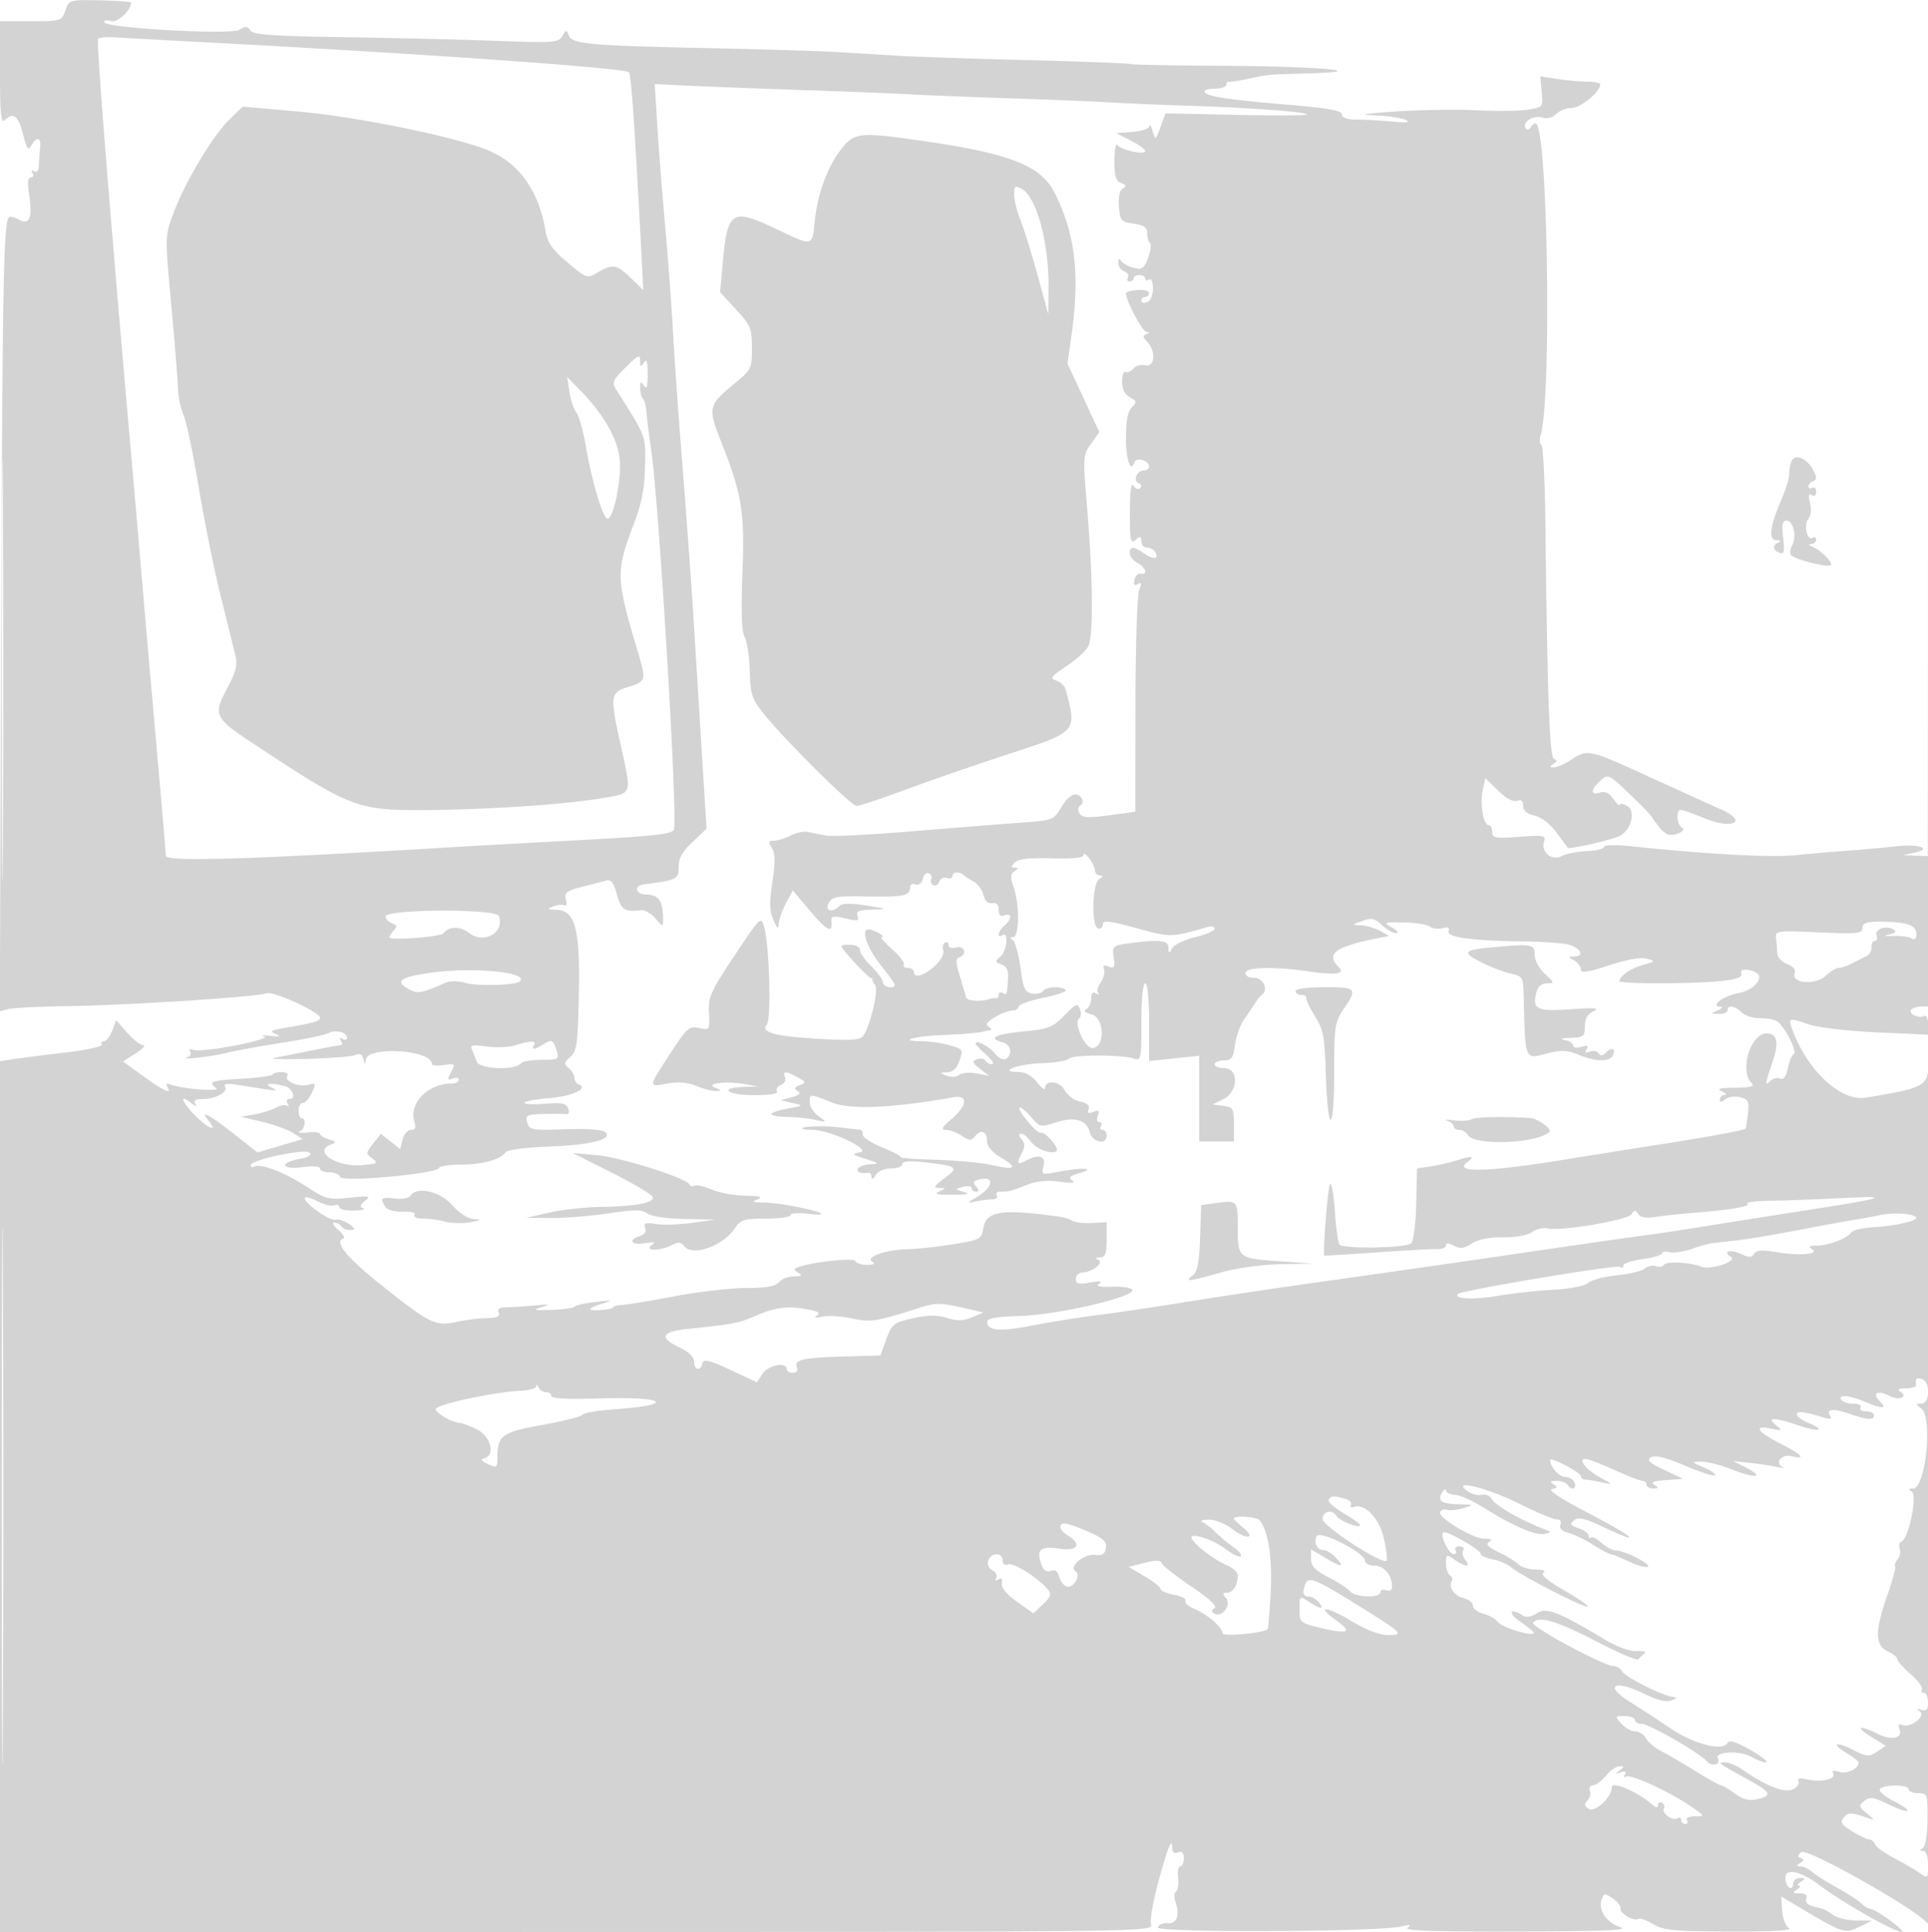 <svg xmlns="http://www.w3.org/2000/svg" width="500" height="501"><path d="M16.95 2.71c-.956 2.739-1.119 2.79-8.962 2.789L0 5.498v13.451C0 29.411.267 32.133 1.2 31.2c2.221-2.221 3.556-1.227 4.756 3.541.978 3.884 1.371 4.427 2.169 3 1.365-2.44 2.588-2.168 2.291.509a74.838 74.838 0 00-.333 4.559c-.053 1.478-.498 2.052-1.238 1.596-.715-.443-.883-.275-.44.44.392.635.209 1.155-.407 1.155-.761 0-.904 1.441-.448 4.488.909 6.055.141 7.952-2.621 6.474-1.155-.618-2.321-.903-2.59-.634C.921 57.745.639 72.647.311 163.364l-.358 98.865 2.274-.569c1.25-.313 8.123-.652 15.273-.754 15.573-.22 49.363-2.398 51.571-3.324 1.701-.713 13.929 4.875 13.929 6.366 0 .875-1.444 1.282-9.483 2.673-3.302.571-3.644.83-2 1.51 1.445.599 1.034.73-1.517.485-1.925-.185-2.6-.113-1.5.16 1.112.277-2.132 1.301-7.307 2.307-5.119.996-10.03 1.533-10.914 1.194-1.021-.392-1.36-.216-.928.482.374.605-.113 1.295-1.086 1.537-.971.241.26.243 2.735.004 2.475-.24 6.075-.838 8-1.33 1.925-.492 8.225-1.632 14-2.534 5.775-.901 11.255-2.041 12.178-2.534 1.861-.993 4.822-.217 4.822 1.264 0 .524-.52.631-1.155.239-.715-.443-.883-.275-.44.44.392.635.443 1.155.112 1.155s-3.845.649-7.809 1.443A1976.9 1976.9 0 0171 274.366c-1.375.265 2.45.363 8.5.217 6.05-.145 11.748-.594 12.663-.997 1.158-.511 1.805-.18 2.134 1.091.394 1.526.49 1.551.587.155.254-3.653 17.116-2.602 17.116 1.066 0 .416 1.397.551 3.104.3 2.962-.435 3.048-.351 1.884 1.825-1.056 1.973-1.003 2.197.396 1.66.889-.341 1.616-.184 1.616.348 0 .533-.885.969-1.966.969-6.134 0-11.078 5.136-9.557 9.928.472 1.487.221 2.072-.891 2.072-.851 0-1.829 1.12-2.173 2.489l-.624 2.49-2.512-1.976-2.511-1.975-1.999 2.541c-1.922 2.444-1.929 2.592-.182 3.869 1.622 1.187 1.326 1.368-2.762 1.695-6.551.525-12.697-3.463-8.147-5.286 1.657-.664 1.618-.792-.426-1.405-1.238-.372-2.25-.995-2.25-1.385 0-.391-1.463-.564-3.25-.385-1.787.178-2.688.063-2-.257 1.361-.633 1.739-3.415.464-3.415-.432 0-.785-.9-.785-2s.506-2 1.125-2 1.663-1.182 2.321-2.626c1.117-2.45 1.05-2.588-1.001-2.051-2.536.663-6.211-.969-5.343-2.373.661-1.069-2.827-1.321-3.868-.28-.369.369-3.917.843-7.886 1.053-7.816.413-9.012.839-6.748 2.4 1.532 1.057-8.801.285-11.85-.884-.982-.377-1.255-.171-.784.591 1.297 2.099-.796 1.177-6.198-2.731l-5.303-3.836 3.303-2.115c1.817-1.163 2.687-2.122 1.935-2.131-.753-.009-2.637-1.47-4.188-3.246l-2.819-3.229-1.038 2.729c-.571 1.501-1.525 2.729-2.121 2.729-.596 0-.84.395-.541.879.299.483-3.837 1.396-9.191 2.029-5.354.633-11.421 1.402-13.484 1.709l-3.75.559v225.837l149.563-.02c147.413-.018 149.555-.046 148.95-1.953-.338-1.064.518-6.068 1.903-11.12 2.505-9.141 3.584-11.736 3.584-8.618 0 1.043.544 1.427 1.5 1.06 1.041-.4 1.5.069 1.5 1.531 0 1.159-.417 2.107-.927 2.107s-.758 1.338-.551 2.972c.207 1.635-.034 3.226-.535 3.536-.501.309-.559 1.559-.13 2.777 1.189 3.372.306 5.7-2.065 5.441-1.14-.124-2.28.364-2.536 1.086-.506 1.432 57.134 1.2 63.244-.254 2.254-.537 2.627-.45 1.5.348-1.072.76 7.062 1.039 28.5.977 22.852-.066 29.202-.342 26.65-1.159-3.592-1.148-5.817-4.543-4.769-7.274.584-1.523.85-1.536 2.881-.144 1.231.843 2.13 2.006 1.998 2.584-.283 1.237 3.42 3.426 4.581 2.708.44-.272 2.178.343 3.861 1.367 2.653 1.614 5.31 1.87 19.93 1.921 10.515.038 16.288-.281 15.327-.846-.851-.5-1.652-2.549-1.788-4.577l-.248-3.672 5.289 3.15c10.756 6.408 11.26 6.568 14.975 4.737l3.313-1.632-4.027-.023c-2.216-.013-4.916-.645-6-1.405-1.085-.759-2.3-1.474-2.7-1.587-.4-.114-1.663-.451-2.807-.75-1.238-.324-1.867-1.098-1.554-1.912.346-.903-.23-1.374-1.693-1.384-1.8-.013-1.935-.199-.719-.985.825-.533 1.05-.983.5-1-.55-.017-.325-.467.5-1 1.282-.828 1.246-.972-.25-.985-.962-.008-1.75.687-1.75 1.544s-.45 1.281-1 .941c-.55-.34-1-1.5-1-2.578 0-2.608 4.123-1.674 9 2.04 5.625 4.283 19.284 12.038 21.203 12.038.603 0-.767-1.35-3.044-3-2.278-1.65-4.563-3-5.079-3-.515 0-1.539-.602-2.274-1.337-.735-.735-3.58-2.58-6.322-4.099-2.741-1.52-5.694-3.393-6.563-4.163-.868-.771-2.218-1.408-3-1.416-1.184-.013-1.193-.16-.058-.879 1.022-.648 1.057-.966.14-1.272-.925-.308-.891-.681.137-1.533 1.456-1.205 30.039 14.915 32.61 18.391 1.002 1.355 1.222-20.79 1.108-111.751-.078-62.392-.415-111.657-.75-109.478-.651 4.243-2.029 4.851-16.291 7.181-6.314 1.031-14.877-6.781-18.831-17.181-1.357-3.568-1.194-3.645 3.967-1.867 2.522.869 10.02 1.762 17.71 2.11l13.337.602v-2.713c0-1.492-.409-2.46-.91-2.151-1.292.799-4.189-.474-3.525-1.549.304-.492 1.651-.895 2.994-.895H501v-88.167c0-48.491-.219-87.947-.487-87.679-.268.268-.505 31.168-.527 68.667L499.947 222l-3.223-.118-3.224-.119 3-.653c4.855-1.056 1.168-2.33-4.767-1.647-2.878.331-8.383.828-12.233 1.105-3.85.276-10.15.824-14 1.217-6.231.636-23.168-.3-42.75-2.363-3.832-.404-6.753-.325-6.757.183-.004.492-2.018.986-4.476 1.097-2.457.111-5.39.695-6.516 1.298-2.532 1.354-5.442-1.034-4.578-3.756.508-1.601-.084-1.715-6.432-1.243-6.203.461-6.991.321-6.991-1.241 0-.968-.414-1.76-.921-1.76-1.378 0-2.332-5.571-1.557-9.098l.68-3.098 3.333 3.23c2.075 2.011 3.924 3.004 4.899 2.63 1.081-.415 1.566-.016 1.566 1.288 0 1.276.951 2.098 2.93 2.533 1.745.383 4.039 2.134 5.672 4.329 1.508 2.027 2.863 3.847 3.011 4.044.315.419 9.923-1.716 13.012-2.892 3.254-1.239 4.826-6.654 2.321-7.995-1.07-.573-1.946-.7-1.946-.284 0 .417-.713-.26-1.585-1.505-1.085-1.549-2.189-2.071-3.5-1.655-2.503.794-2.445-.738.115-3.054 1.993-1.804 2.126-1.747 7.228 3.095 2.859 2.712 5.527 5.423 5.93 6.022 3.13 4.657 4.369 5.509 6.739 4.633 1.571-.582 2.006-1.146 1.244-1.617-1.35-.835-1.599-4.606-.304-4.606.476 0 3.161.954 5.967 2.12 7.508 3.12 11.721.954 4.406-2.266-2.057-.905-10.24-4.618-18.184-8.25-16.061-7.343-16.329-7.403-20.556-4.604-1.65 1.093-3.675 1.983-4.5 1.978-1.228-.007-1.253-.165-.137-.872.977-.619 1.028-.976.183-1.257-1.196-.399-1.744-15.198-2.267-61.178-.123-10.906-.593-20.056-1.043-20.334-.449-.278-.547-1.358-.216-2.401 2.873-9.052 1.946-77.803-1.09-80.839-.296-.296-.908.058-1.359.789-.501.81-1.06.94-1.435.334-.961-1.555 2.043-3.457 4.319-2.734 1.271.403 2.648.054 3.619-.918.863-.862 2.683-1.568 4.045-1.568 2.275 0 7.381-4.203 7.381-6.075 0-.431-1.462-.769-3.25-.752-1.788.017-5.291-.287-7.787-.677l-4.536-.708.382 4.002c.377 3.952.334 4.01-3.464 4.644-2.115.353-8.12.429-13.345.168-5.225-.261-14.675-.122-21 .308-8.473.577-9.921.842-5.5 1.007 3.3.123 6.9.65 8 1.171 1.414.67.39.799-3.5.439-3.025-.28-7.187-.514-9.25-.518-2.446-.006-3.75-.471-3.75-1.337 0-.98-3.464-1.62-13.25-2.446-16.257-1.373-21.597-2.17-22.315-3.332-.304-.492.824-.894 2.506-.894S318 22.55 318 22s.337-.924.75-.832c.412.093 2.55-.22 4.75-.695 5.531-1.194 4.933-1.138 15.5-1.436 17.888-.503 2.98-1.849-21.893-1.976-12.866-.066-23.666-.275-24-.464-.334-.19-12.307-.643-26.607-1.007-14.3-.364-29.375-.871-33.5-1.127-4.125-.257-11.1-.683-15.5-.949-4.4-.265-19.475-.727-33.5-1.026-31.271-.667-35.621-1.06-36.484-3.3-.597-1.548-.736-1.535-1.685.155-.961 1.712-2.184 1.8-17.183 1.248-8.881-.327-26.656-.754-39.5-.949-18.599-.282-23.528-.638-24.219-1.748-.699-1.122-1.251-1.156-2.833-.176C59.824 9.126 27 7.268 27 5.732c0-.477.841-.6 1.868-.274C30.454 5.961 34 2.65 34 .667c0-.222-3.617-.481-8.038-.575-7.959-.17-8.048-.144-9.012 2.618m8.479 7.405c-.458.741 3.097 45.583 8.117 102.385.875 9.9 1.989 22.725 2.475 28.5 1.128 13.379 3.506 40.68 5.444 62.5.831 9.35 1.516 17.633 1.523 18.407.014 1.638 21.217.989 76.512-2.342 4.4-.266 18.513-1.045 31.362-1.733 18.495-.99 23.475-1.548 23.91-2.68 1.052-2.741-3.905-85.444-5.913-98.652-.586-3.85-1.131-8.2-1.212-9.667-.081-1.466-.485-3.004-.897-3.416-.412-.413-.743-1.688-.735-2.834.013-1.711.189-1.815.985-.583.704 1.09.969.27.969-3s-.265-4.09-.969-3c-.805 1.245-.972 1.163-.985-.483-.013-1.67-.606-1.393-3.753 1.754-3.473 3.473-3.637 3.897-2.319 5.983 7.771 12.302 7.469 11.498 7.34 19.582-.09 5.636-.823 9.516-2.771 14.664-4.908 12.974-4.875 14.067.994 33.832 2.093 7.049 1.982 7.442-2.506 8.786-4.788 1.435-4.885 2.185-1.978 15.331 2.822 12.77 3.023 12.164-4.457 13.466-9.511 1.657-29.813 3.041-46.096 3.145-17.796.112-19.442-.516-44.265-16.891-10.693-7.054-11.013-7.691-7.323-14.606 2.384-4.467 2.778-6.093 2.127-8.773-.44-1.81-2.156-8.739-3.815-15.4-1.658-6.66-4.2-19.26-5.649-28-1.449-8.739-3.238-17.24-3.975-18.89-.737-1.65-1.386-4.8-1.443-7-.056-2.2-.834-11.938-1.727-21.641-1.623-17.623-1.622-17.647.555-23.5 2.986-8.029 10.219-20.165 14.477-24.292l3.523-3.415 14.273 1.26c16.196 1.43 42.513 6.907 50.284 10.464 7.419 3.397 12.278 10.496 13.948 20.38.547 3.238 1.695 4.904 5.722 8.299 4.981 4.201 5.067 4.229 7.832 2.596 3.868-2.284 4.923-2.105 8.603 1.461l3.21 3.112-.405-7.862c-1.724-33.499-2.71-47.968-3.311-48.607-1.059-1.127-51.352-4.699-109.11-7.75-11.275-.596-22.221-1.193-24.325-1.328-2.103-.134-4.014.063-4.246.438m145.04 22.532c.372 5.969 1.301 17.828 2.065 26.353.763 8.525 1.662 20.675 1.998 27 .335 6.325 1.45 22.075 2.477 35 1.026 12.925 2.341 31.15 2.92 40.5l2.182 35.204 1.129 18.204-3.62 3.414c-2.641 2.491-3.62 4.249-3.62 6.501 0 3.184-.415 3.393-8.917 4.494-2.904.375-2.287 2.683.717 2.683 3.045 0 4.199 1.807 4.153 6.5-.018 1.892-.123 1.875-1.952-.319-1.063-1.275-2.736-2.236-3.717-2.134-4.368.449-5.223-.107-6.298-4.098-.822-3.055-1.508-3.941-2.788-3.607-.934.244-3.782.986-6.329 1.648-3.946 1.025-4.551 1.508-4.093 3.263.297 1.133.131 1.821-.368 1.529-.5-.293-1.808-.17-2.908.273-1.733.697-1.627.814.801.875 4.893.122 6.165 4.941 5.816 22.03-.262 12.788-.518 14.653-2.213 16.123-1.688 1.465-1.737 1.811-.41 2.912.828.687 1.506 1.832 1.506 2.544s.436 1.444.968 1.628c2.895.997-1.424 3.1-7.342 3.575-3.644.292-6.626.845-6.626 1.227 0 .383 2.408.496 5.35.252 4.32-.358 5.473-.126 5.984 1.208.389 1.012.157 1.59-.6 1.493-.679-.088-3.329-.106-5.89-.04-4.196.106-4.603.323-4.114 2.193.508 1.943 1.138 2.055 9.867 1.761 5.834-.196 9.735.096 10.42.781 1.883 1.883-3.77 3.296-14.873 3.716-5.877.223-10.643.857-11.02 1.467-1.144 1.85-6.041 3.2-11.606 3.2-2.943 0-5.501.396-5.685.881-.572 1.513-25.125 3.743-25.598 2.325-.221-.663-1.489-1.206-2.818-1.206-1.33 0-2.417-.441-2.417-.981 0-.587-1.806-.733-4.5-.364-5.46.748-6.225-1.109-.87-2.113 2.278-.428 3.279-1.033 2.686-1.626C79.162 297.762 65 300.769 65 302.168c0 .522.453.67 1.006.328 1.505-.93 7.832 1.537 13.683 5.337 4.829 3.135 5.591 3.326 11 2.753 5.128-.543 5.599-.449 4.008.798-1.352 1.06-1.477 1.545-.5 1.936.717.287-.384.558-2.447.601-2.062.043-3.75-.357-3.75-.89 0-.532-.592-.741-1.316-.463-.723.277-2.615-.17-4.204-.994-1.589-.824-3.106-1.281-3.372-1.016-.894.894 6.285 6.152 7.847 5.747.85-.22 2.445.281 3.545 1.115 1.724 1.307 1.767 1.521.309 1.548-.93.018-1.969-.418-2.309-.968-.34-.55-1.154-.985-1.809-.967-.655.019-.176.88 1.065 1.915 1.24 1.035 1.814 2.032 1.275 2.217-2.488.851.918 4.982 10.17 12.335 12.284 9.763 13.822 10.508 19.197 9.297 2.256-.509 5.755-.948 7.776-.978 2.703-.039 3.533-.418 3.143-1.436-.364-.947.247-1.383 1.936-1.383 1.358 0 4.668-.21 7.357-.466 3.984-.38 4.334-.3 1.89.429-2.534.757-2.145.868 2.5.716 3.025-.098 5.725-.472 6-.831.275-.359 2.75-.915 5.5-1.236 4.377-.511 4.595-.457 1.75.431-4.061 1.267-4.163 1.94-.252 1.667 1.649-.116 2.999-.435 3-.71.001-.275 1.014-.543 2.252-.595 1.238-.052 7.391-1.065 13.675-2.25 6.284-1.185 14.666-2.155 18.627-2.155 5.183 0 7.552-.421 8.448-1.5.685-.825 2.427-1.507 3.872-1.515 2.012-.012 2.283-.234 1.156-.947-1.296-.819-1.296-.993 0-1.457 3.808-1.361 14.493-2.492 14.805-1.567.184.542 1.534.979 3 .971 1.861-.011 2.26-.274 1.321-.869-1.831-1.16 3.798-3.095 9.245-3.179 2.256-.034 7.472-.597 11.592-1.25 7.152-1.133 7.514-1.32 8-4.116.794-4.568 4.592-5.159 19.702-3.064 1.206.168 2.759.654 3.451 1.082.693.428 2.968.677 5.058.554l3.798-.224v4.54c0 3.628-.352 4.557-1.75 4.62-1.13.051-1.289.264-.447.601 1.674.671-1.495 3.242-4.053 3.288-.962.018-1.75.757-1.75 1.643 0 1.311.7 1.491 3.75.963 2.525-.436 3.284-.336 2.324.307-.99.663.054.904 3.416.787 2.664-.092 4.997.294 5.185.859.596 1.786-19.407 6.43-28.916 6.713-6.299.187-8.743.618-8.75 1.541-.016 2.34 3.267 2.591 11.924.911 4.712-.915 12.392-2.138 17.067-2.718 4.675-.58 15.25-2.152 23.5-3.493 8.25-1.342 24.675-3.785 36.5-5.431 11.825-1.645 33.875-4.81 49-7.034 15.125-2.223 29.525-4.289 32-4.59 2.475-.302 9.675-1.384 16-2.405 6.325-1.021 17.8-2.833 25.5-4.028 21.443-3.325 23.576-4.001 10.5-3.326-6.325.327-14.732.64-18.681.697-3.95.056-6.717.39-6.15.741 1.138.703-4.186 1.613-14.169 2.422-3.575.29-8.028.773-9.896 1.073-2.233.358-3.689.092-4.25-.777-.705-1.091-1.008-1.084-1.734.043-.985 1.526-18.386 4.486-21.686 3.688-1.137-.275-2.989.147-4.118.937-1.218.853-4.29 1.41-7.563 1.371-3.564-.043-6.414.525-8.065 1.607-2 1.31-3.003 1.433-4.621.567-1.357-.726-2.067-.754-2.067-.082 0 .563-1.012.991-2.25.95-1.238-.04-8.325.35-15.75.868-7.425.517-13.524.892-13.553.834-.47-.945.973-18.606 1.521-18.606.423 0 .986 3.383 1.251 7.518.266 4.134.812 7.847 1.215 8.25 1.161 1.16 17.343.855 18.549-.351.595-.595 1.177-5.208 1.293-10.25l.211-9.168 3.507-.529c1.928-.291 4.888-.966 6.577-1.5 4.219-1.333 5.147-1.216 2.972.375-3.785 2.768 4.965 2.62 23.725-.401A6508.1 6508.1 0 01432 296.533c10.922-1.695 20.221-3.421 20.627-3.826.153-.154.459-1.918.68-3.921.351-3.187.095-3.719-2.048-4.257-1.348-.338-3.082-.091-3.855.55-1.012.841-1.404.853-1.404.043 0-.617.563-1.154 1.25-1.192.688-.039.35-.457-.75-.93-1.456-.626-.518-.879 3.45-.93 4.239-.054 5.183-.337 4.25-1.27-3.143-3.143-.209-12.8 3.888-12.8 2.868 0 3.328 2.33 1.512 7.66-1.9 5.577-1.954 6.094-.478 4.618.617-.617 1.743-.883 2.503-.592.931.358 1.586-.491 2.008-2.599.344-1.721 1.014-3.369 1.489-3.662 1.196-.74-2.669-8.037-4.661-8.802-.894-.342-2.906-.623-4.471-.623-1.566 0-3.522-.675-4.347-1.5-1.714-1.714-3.643-1.979-3.643-.5 0 .55-1.012.968-2.25.93-2.147-.067-2.158-.11-.25-.93 1.1-.473 1.382-.891.628-.93-2.826-.144.955-2.908 4.888-3.573 3.375-.57 6.342-3.613 4.825-4.948-1.485-1.307-4.762-1.506-4.283-.26.412 1.075-.746 1.575-4.757 2.057-6.608.794-26.801.856-26.801.083 0-1.318 2.959-3.365 6.115-4.231 3.289-.904 3.314-.949.885-1.593-1.56-.414-5.227.237-9.75 1.729-5.44 1.795-7.25 2.064-7.25 1.079 0-.723-.788-1.772-1.75-2.333-1.646-.958-1.641-1.021.083-1.05 2.826-.046 1.369-2.451-1.915-3.162-1.605-.347-6.968-.689-11.918-.758-13.056-.185-19.445-1.089-18.84-2.667.345-.898-.143-1.129-1.586-.752-1.147.3-2.645.106-3.329-.431-.685-.536-3.72-1.011-6.745-1.054-5.222-.074-5.374-.007-3 1.323 1.375.77 1.854 1.416 1.064 1.436-.789.019-2.444-.913-3.678-2.072-1.877-1.764-2.703-1.94-5.065-1.079-2.81 1.024-2.811 1.029-.321 1.142 1.375.063 3.567.707 4.872 1.43l2.372 1.315-3.317.664c-10.609 2.121-13.15 4.012-9.84 7.322 1.846 1.846-.434 2.254-7.159 1.282-9.641-1.393-16.928-1.238-16.928.36 0 .732.998 1.294 2.219 1.25 2.26-.08 3.819 3.067 2.129 4.301-.466.341-1.298 1.344-1.848 2.23-.55.885-1.828 2.78-2.84 4.212-1.012 1.431-2.084 4.419-2.382 6.64-.46 3.428-.899 4.038-2.91 4.038-1.302 0-2.368.45-2.368 1s1.125 1 2.5 1c3.83 0 3.64 6.113-.25 8.046l-2.75 1.366 2.75.361c2.532.331 2.75.711 2.75 4.793V296h-9v-22.233l-6.5.696-6.5.696V265.08c0-6.053-.399-10.08-1-10.08-.6 0-1 4.022-1 10.067 0 9.745-.067 10.047-2.082 9.407-3.27-1.038-15.976-.981-16.735.075-.376.523-3.569 1.047-7.096 1.164-6.21.206-11.542 2.287-5.86 2.287 1.648 0 3.401.983 4.7 2.635 1.14 1.449 2.073 2.177 2.073 1.616 0-2.309 3.805-1.984 5.1.436.72 1.344 2.533 2.69 4.031 2.989 1.804.361 2.54 1.017 2.184 1.946-.387 1.008-.037 1.209 1.247.716 1.385-.531 1.641-.31 1.143.988-.353.921-.18 1.674.385 1.674.566 0 .75.45.41 1s-.141 1 .441 1 1.059.675 1.059 1.5c0 2.536-3.722 1.745-4.394-.933-.806-3.21-3.976-4.095-8.877-2.478-3.855 1.273-4.063 1.224-6.408-1.502-1.333-1.55-2.644-2.597-2.913-2.328-.63.629 4.508 6.769 5.411 6.468 1.205-.402 5.147 4.176 4.136 4.801-1.483.917-5.297-.59-6.762-2.671-.718-1.022-1.786-1.857-2.372-1.857-.696 0-.652.499.126 1.436.868 1.046.901 1.98.122 3.434-1.528 2.857-1.334 3.342.865 2.165 3.453-1.848 5.352-1.31 4.69 1.328-.576 2.293-.467 2.338 3.641 1.543 6.259-1.211 10.293-1.029 5.8.261-2.667.766-3.114 1.202-2 1.951.962.646-.129.749-3.306.311-3.239-.446-5.932-.177-8.5.851-4.046 1.619-4.448 1.72-6.818 1.72-.857 0-1.281.45-.941 1 .34.55-.196 1.006-1.191 1.014-.995.007-2.934.257-4.309.555-2.316.502-2.279.408.5-1.264 3.919-2.358 4.543-5.227.99-4.548-2.022.387-2.303.764-1.39 1.864.836 1.006.842 1.379.022 1.379-.617 0-1.122-.408-1.122-.906 0-.499-1.012-.637-2.25-.307-2.244.599-2.244.602.25 1.307 1.761.498.875.715-3 .736-3.932.021-4.93-.216-3.5-.83 1.941-.834 1.943-.861.056-.93-1.591-.057-1.353-.506 1.312-2.473 3.876-2.86 3.456-3.235-4.653-4.152-4.366-.494-6.215-.367-6.215.426 0 .621-1.328 1.129-2.95 1.129-1.755 0-3.364.709-3.97 1.75-.566.971-1.033 1.194-1.05.5-.016-.688-.368-1.197-.78-1.132-1.993.315-3.306-.219-2.75-1.118.34-.55 1.829-1.047 3.309-1.105 2.331-.091 2.156-.274-1.309-1.37-3.594-1.136-3.746-1.309-1.5-1.701 3.331-.582-7.732-5.824-12.291-5.824-1.673 0-2.838-.204-2.588-.454.581-.582 6.49-.648 10.379-.118 1.65.225 3.563.446 4.25.491.688.044 1.138.617 1 1.271-.137.655 2.112 2.155 5 3.334 2.887 1.179 5.07 2.331 4.851 2.56-.219.229 3.944.533 9.25.676 5.307.144 11.811.757 14.453 1.363 6.037 1.385 6.793.722 2.239-1.965-2.156-1.272-3.543-2.864-3.543-4.065 0-2.651-1.486-3.417-3.028-1.559-1.119 1.348-1.505 1.347-3.578-.011-1.278-.838-3.127-1.524-4.109-1.525-1.363-.002-1.016-.66 1.465-2.781 4.141-3.539 4.391-6.371.5-5.676-15.63 2.79-26.642 3.275-31.439 1.385-5.967-2.352-5.811-2.351-5.811-.048 0 1.033 1.012 2.627 2.25 3.542 2.249 1.663 2.249 1.664-.75.989-1.65-.372-4.912-.716-7.25-.766-2.338-.049-4.25-.382-4.25-.739 0-.356 1.912-.996 4.25-1.422 4.204-.765 4.218-.781 1.25-1.466l-3-.692 2.845-.794c2.024-.565 2.465-1.029 1.528-1.608-1.017-.629-.898-.975.522-1.52 1.688-.648 1.645-.814-.528-2.019-3.068-1.701-3.927-1.704-3.278-.012.289.754-.203 1.651-1.095 1.993-.891.342-1.341 1.075-.998 1.629.393.637-1.788 1.007-5.937 1.007-6.882 0-9.386-1.901-2.809-2.132l3.75-.131-3.5-.631c-4.768-.859-10.34-.136-7.498.974 1.736.677 1.764.789.216.85-.98.038-3.28-.556-5.112-1.321-2.266-.947-4.65-1.15-7.467-.634-5.115.935-5.136 1.191.611-7.666 4.396-6.774 4.959-7.275 7.551-6.724 2.768.589 2.798.543 2.565-3.947-.213-4.121.402-5.498 6.625-14.84 6.808-10.221 6.866-10.275 7.712-7.298 1.333 4.689 1.854 23.727.688 25.132-1.711 2.061 1.838 3.068 13.227 3.753 7.981.48 10.868.325 11.626-.623 1.849-2.313 4.215-12.107 3.216-13.311-.519-.624-.834-1.319-.701-1.543.132-.224.08-.322-.116-.217-.407.217-3.786-3.093-6.577-6.441-1.867-2.239-1.863-2.25.779-2.25 1.546 0 2.655.557 2.655 1.333 0 .734 1.338 2.646 2.972 4.25 1.635 1.605 2.985 3.48 3 4.167.028 1.242 3.028 1.84 3.028.603 0-.356-1.504-2.493-3.342-4.75-3.705-4.549-5.515-9.613-3.427-9.588 1.412.017 4.763 1.945 3.423 1.97-.466.008.756 1.434 2.714 3.168 1.959 1.734 3.326 3.534 3.038 4-.288.466.178.847 1.035.847s1.559.45 1.559 1c0 1.8 2.653 1.051 5.446-1.538 1.534-1.421 2.497-3.167 2.19-3.968-.302-.786-.118-1.696.408-2.021.526-.325.956-.062.956.585 0 .683.838.956 2 .652 2.174-.568 2.912 1.819.781 2.53-.947.315-.921 1.391.118 4.833a413.33 413.33 0 011.664 5.615c.267.97 4.128 1.127 6.437.262.275-.103.837-.134 1.25-.068.413.065.75-.359.75-.941s.45-.781 1-.441c1.084.67 1.173.428 1.427-3.857.117-1.986-.406-3.07-1.717-3.555-1.705-.63-1.734-.824-.298-2.015 1.711-1.42 2.258-6.605.588-5.573-1.582.978-1.162-1.12.5-2.5.825-.685 1.5-1.688 1.5-2.229 0-.542-.675-.726-1.5-.409-1.027.394-1.5-.059-1.5-1.437 0-1.336-.566-1.914-1.684-1.719-1.079.189-1.895-.569-2.272-2.111-.324-1.323-1.479-2.898-2.567-3.5-1.087-.602-2.202-1.32-2.477-1.595-1.03-1.03-3-.959-3 .107 0 .609-.638.862-1.417.563-.78-.299-1.677.131-1.993.957-.317.825-1.036 1.215-1.599.867-.563-.348-.784-1.02-.491-1.494.293-.474.045-1.163-.551-1.532-.604-.373-1.319.23-1.615 1.362-.321 1.228-1.086 1.819-1.933 1.494-.815-.313-1.401.085-1.401.952 0 2.017-2.056 2.4-11.794 2.194-7.157-.151-8.43.079-9.285 1.678-1.122 2.096.865 2.666 2.745.786.73-.73 2.915-.768 6.95-.12 5.738.921 5.776.948 1.527 1.065-3.45.096-4.236.436-3.777 1.633.463 1.206.028 1.383-2.143.872-4.398-1.034-4.73-.972-4.584.866.229 2.889-1.292 2.02-5.778-3.3l-4.258-5.05-1.76 3.3c-.967 1.815-1.815 4.2-1.883 5.3-.097 1.576-.397 1.363-1.412-1-.994-2.315-1.049-4.562-.238-9.847.786-5.126.751-7.326-.139-8.75-.998-1.599-.907-1.904.571-1.909.967-.004 2.906-.606 4.31-1.338 1.403-.732 3.428-1.144 4.5-.915 1.071.23 3.144.652 4.607.938 1.462.287 11.137-.182 21.5-1.041 10.362-.859 23.055-1.866 28.206-2.238 9.3-.671 9.379-.699 11.349-4.038 2.007-3.402 4.1-4.281 5.355-2.25.378.611.203 1.411-.388 1.776-.647.4-.732 1.22-.215 2.057.692 1.12 2.189 1.213 7.665.474l6.804-.919.033-27.5c.017-15.125.44-28.583.94-29.906.692-1.838.611-2.223-.347-1.632-.871.539-1.13.205-.848-1.094.223-1.027.942-1.755 1.596-1.618 1.943.408 1.355-1.592-.809-2.75-1.1-.589-2-1.73-2-2.535 0-1.887 1.004-1.851 3.842.137 2.356 1.65 3.865 1.351 2.699-.535-.362-.587-1.307-1.067-2.1-1.067-.793 0-1.441-.73-1.441-1.622 0-1.329-.271-1.398-1.5-.378-1.313 1.09-1.498.202-1.485-7.128.01-5.556.329-7.877.946-6.901.512.809 1.292 1.085 1.735.613.442-.472.267-1.05-.39-1.286-1.57-.562-.491-3.298 1.301-3.298.766 0 1.393-.464 1.393-1.031 0-1.528-3.313-2.531-3.775-1.143-.99 2.97-2.225-.533-2.225-6.314 0-4.372.478-6.847 1.524-7.893 1.364-1.365 1.312-1.636-.5-2.606-1.347-.721-2.024-2.095-2.024-4.107 0-1.663.399-2.777.887-2.476.487.301 1.404-.076 2.036-.838.633-.762 2.034-1.155 3.114-.872 2.451.641 2.793-3.748.472-6.068-1.13-1.13-1.191-1.613-.25-1.993.925-.374.935-.521.038-.58-1.035-.068-5.297-8.108-5.297-9.993 0-.364 1.35-.763 3-.889s3 .228 3 .787A1.01 1.01 0 01297 77c-.55 0-1 .436-1 .969 0 .532.675.709 1.5.393.865-.332 1.5-1.826 1.5-3.528 0-1.713-.42-2.693-1-2.334-.55.34-1 .216-1-.274 0-.491-.675-.893-1.5-.893s-1.5.375-1.5.834c0 .458-.477.833-1.059.833s-.779-.453-.437-1.007c.343-.554-.081-1.277-.941-1.607-.859-.33-1.556-1.339-1.548-2.243.011-1.103.26-1.259.76-.472.41.644 1.871 1.453 3.247 1.798 2.146.539 2.677.166 3.728-2.619.674-1.786.894-3.495.488-3.798-.406-.304-.738-1.452-.738-2.552 0-1.524-.833-2.119-3.5-2.5-3.245-.464-3.523-.784-3.819-4.398-.198-2.412.173-4.203.972-4.696.991-.613.891-.952-.431-1.459-1.324-.508-1.718-1.851-1.707-5.804.009-2.829.346-4.651.75-4.05.884 1.314 7.235 2.69 7.235 1.567 0-.434-1.687-1.655-3.75-2.714l-3.75-1.924 4.25-.318c2.37-.178 4.294-.847 4.35-1.511.055-.656.423-.068.819 1.307.705 2.452.744 2.432 2.03-1.055l1.311-3.554 18.62.402c10.241.221 18.394.17 18.118-.114-.685-.705-14.784-1.746-30.498-2.253-7.15-.231-16.15-.614-20-.851-3.85-.237-15.775-.721-26.5-1.076-10.725-.354-22.425-.82-26-1.035-3.575-.214-15.725-.702-27-1.082-11.275-.381-24.709-.894-29.853-1.14l-9.354-.449.676 10.854m47.891 5.768c-3.664 4.592-6.283 11.559-7.029 18.696-.725 6.933-.37 6.846-9.763 2.389-11.874-5.635-12.896-4.997-14.148 8.826l-.675 7.442 4.128 4.478c3.796 4.119 4.127 4.92 4.127 9.995 0 5.327-.156 5.646-4.501 9.206-6.807 5.578-6.978 6.294-3.567 14.881 5.479 13.792 6.228 18.374 5.608 34.308-.389 10.007-.207 15.117.592 16.61.634 1.186 1.225 5.151 1.312 8.811.142 5.916.53 7.122 3.501 10.874 5.356 6.762 22.792 24.07 24.236 24.057.725-.007 6.494-1.93 12.819-4.275 6.325-2.344 18.339-6.49 26.698-9.213 17.741-5.779 17.635-5.659 14.658-16.699-.252-.934-1.356-1.984-2.454-2.332-1.733-.55-1.394-1.033 2.574-3.661 2.514-1.665 5.093-3.991 5.73-5.168 1.386-2.56 1.259-17.569-.309-36.341-1.07-12.812-1.039-13.29 1.049-16.223l2.152-3.022-4.123-8.875-4.124-8.875 1.075-7.724c2.163-15.556.889-26.091-4.423-36.574-3.583-7.071-11.371-10.147-34.003-13.43-16.314-2.367-17.893-2.229-21.14 1.839M263 50.445c0 1.383.738 4.359 1.64 6.614.902 2.255 2.896 8.676 4.43 14.27l2.789 10.171.07-6.685c.125-11.837-3.083-23.757-6.952-25.827-1.726-.924-1.977-.739-1.977 1.457M.479 174c0 48.675.122 68.588.271 44.25.149-24.337.149-64.162 0-88.5C.601 105.413.479 125.325.479 174m147.199-72.374c.326 2.131 1.136 4.549 1.801 5.374.664.825 1.761 4.718 2.438 8.65 1.603 9.327 4.454 18.85 5.643 18.85 1.535 0 3.558-9.607 3.169-15.052-.387-5.42-4.007-11.829-10.348-18.322l-3.295-3.374.592 3.874m316.887 18.066c-.311.809-.565 2.297-.565 3.307 0 1.009-.843 3.803-1.874 6.208-3.144 7.333-3.605 10.779-1.455 10.872 1.05.045 1.297.294.579.583-1.688.681-1.578 1.998.225 2.69 1.208.463 1.38-.241.95-3.893-.406-3.448-.2-4.459.909-4.459 1.742 0 2.694 4.198 1.455 6.413-.493.881-.656 1.994-.36 2.472.683 1.105 9.628 3.391 10.37 2.649.643-.643-2.702-3.96-4.845-4.804-.94-.37-1.012-.6-.204-.651.688-.043 1.25-.556 1.25-1.138 0-.582-.418-.801-.928-.485-1.424.88-2.387-3.371-1.112-4.908.655-.789.838-2.505.437-4.101-.487-1.943-.354-2.538.457-2.037.681.421 1.146.051 1.146-.91 0-.89-.45-1.34-1-1-.55.34-1 .179-1-.358 0-.536.563-1.164 1.25-1.395.982-.33.955-.973-.124-2.999-1.61-3.022-4.746-4.181-5.561-2.056M281 221.715c0 .728-2.799 1.019-8.3.865-5.861-.165-8.664.156-9.539 1.093-.988 1.057-.978 1.33.05 1.342.982.012.959.225-.096.893-1.112.704-1.161 1.52-.25 4.134 1.564 4.488 1.49 12.954-.115 12.973-.896.011-.929.224-.115.75.624.404 1.524 3.616 2 7.138.744 5.505 1.174 6.45 3.065 6.736 1.209.183 2.473-.111 2.809-.653.7-1.133 4.813-1.33 5.863-.281.388.388-2.123 1.283-5.579 1.988-3.457.705-6.436 1.737-6.622 2.294-.186.557-.695 1.013-1.132 1.013-2.707 0-8.26 3.247-6.96 4.07.781.495 1.196.941.921.991-.275.051-1.4.304-2.5.562-1.1.258-5.49.601-9.755.762-7.661.288-12.277 1.61-5.662 1.621 1.88.003 5.076.466 7.105 1.029 3.556.988 3.65 1.13 2.652 3.995-.701 2.009-1.732 2.993-3.188 3.04-2.083.068-2.087.097-.152.877 1.14.459 2.538.376 3.252-.195.689-.551 2.714-.723 4.5-.384l3.248.617-2.372-1.839c-1.993-1.545-2.118-1.936-.782-2.449.875-.335 1.856-.179 2.181.347.325.526 1.127.942 1.782.924.655-.017-.047-1.12-1.559-2.452-1.512-1.331-2.75-2.653-2.75-2.937 0-1.09 3.576.805 5.113 2.71.887 1.099 2.124 1.682 2.75 1.296 1.83-1.131 1.308-3.727-.863-4.295-3.951-1.034-1.87-2.132 5.316-2.805 6.613-.62 7.643-1.02 10.712-4.158 3.001-3.069 3.471-3.261 4.047-1.65.359 1.003.297 2.054-.137 2.336-1.685 1.096 1.473 8.07 3.52 7.772 3.26-.475 2.877-7.982-.448-8.776-1.681-.401-2.087-.843-1.25-1.361.682-.421 1.24-1.666 1.24-2.766 0-1.317.427-1.754 1.25-1.281.688.396.928.363.535-.072s-.089-1.684.675-2.775 1.148-2.612.853-3.38c-.382-.996-.034-1.204 1.213-.726 1.478.568 1.679.201 1.3-2.378-.431-2.941-.289-3.072 4.003-3.66 7.737-1.06 10.168-.789 10.201 1.14.028 1.597.115 1.606.993.101.53-.906 3.216-2.189 5.97-2.849 2.754-.661 5.007-1.637 5.007-2.169s-.788-.741-1.75-.464c-9.619 2.768-9.53 2.767-18.5.325-7.133-1.941-8.75-2.117-8.75-.954 0 .785-.562 1.238-1.25 1.008-1.806-.606-1.515-11.65.338-12.823.997-.632 1.045-.899.162-.91a1.312 1.312 0 01-1.282-1.265c-.039-1.56-2.968-5.541-2.968-4.035m-181 15.928c0 .629.75 1.431 1.667 1.783 1.271.487 1.39.917.5 1.807-.642.642-1.167 1.475-1.167 1.852 0 .866 13.325-.135 14-1.052 1.371-1.862 4.351-1.902 6.657-.088 3.814 3 9.344-.172 7.713-4.424-.731-1.904-29.37-1.785-29.37.122m383 2.996c0 1.453-1.293 1.583-11.323 1.14-11.066-.488-11.317-.452-11.083 1.611.132 1.16.277 2.909.323 3.885.045.976 1.199 2.199 2.564 2.718 1.563.594 2.277 1.475 1.929 2.38-1.004 2.617 5.358 3.194 7.986.724 1.228-1.153 2.773-2.097 3.432-2.097.66 0 2.206-.52 3.436-1.155a230.33 230.33 0 013.736-1.889c.825-.403 1.438-1.458 1.361-2.344-.076-.887.309-1.612.857-1.612s.754-.631.458-1.401c-.627-1.634 2.472-2.743 4.375-1.567.885.547.538.94-1.139 1.29-1.606.335-1.237.464 1.102.386 1.933-.064 4.071.226 4.75.646.819.506 1.236.109 1.236-1.178 0-2.283-2.516-3.143-9.25-3.162-3.741-.011-4.75.334-4.75 1.625m-96.5 5.064c-6.939.637-7.366 1.278-2.5 3.759 2.475 1.261 5.962 2.609 7.75 2.995 3.01.65 3.258 1.01 3.36 4.872.483 18.247.129 17.352 6.254 15.81 3.582-.902 5.13-.83 8.006.371 4.562 1.906 8.258 1.902 8.992-.01.671-1.749-.481-1.981-2.049-.413-.748.748-1.288.762-1.732.044-.355-.574-1.379-.762-2.277-.417-1.154.442-1.401.252-.843-.651.585-.946.239-1.103-1.336-.603-1.198.38-2.125.239-2.125-.323 0-.549-1.012-1.193-2.25-1.431-1.393-.269-.821-.486 1.5-.57 3.423-.124 3.75-.384 3.75-2.983 0-1.967.696-3.181 2.25-3.926 1.721-.825.346-.946-5.856-.515-8.817.612-10.047.026-8.969-4.269.41-1.633 1.318-2.443 2.74-2.443 2.028 0 2.004-.114-.519-2.452-1.527-1.416-2.646-3.53-2.646-5 0-2.741-.631-2.842-11.5-1.845M111 252.349c-7.542 1.157-8.675 2.184-4.739 4.291 2.088 1.117 3.243.894 9.239-1.782 1.177-.525 3.276-.52 5.101.012 3.094.903 13.223.639 14.233-.371 2.463-2.462-12.817-3.841-23.834-2.15M336 257c0 .55.675 1 1.5 1s1.39.337 1.256.75c-.134.413.879 2.55 2.25 4.75 2.19 3.513 2.534 5.339 2.824 15 .477 15.881 2.17 15.756 2.17-.16 0-12.283.149-13.28 2.5-16.745 3.588-5.287 3.312-5.595-5-5.595-4.333 0-7.5.422-7.5 1m-202.5 14.089c-1.65.504-4.97.63-7.378.281-3.515-.51-4.254-.363-3.75.747.345.761.912 2.201 1.262 3.2.684 1.961 10.199 2.308 11.477.419.335-.497 2.716-.903 5.29-.903 4.339 0 4.632-.158 4.016-2.166-.941-3.065-1.266-3.242-3.449-1.879-2.359 1.473-3.297 1.554-2.468.212.736-1.191-.907-1.162-5 .089M.483 388c0 62.425.12 87.963.267 56.75.147-31.212.147-82.287 0-113.5C.603 300.038.483 325.575.483 388m57.892-106.202c.864 1.398-2.44 3.202-5.868 3.202-1.834 0-2.399.377-1.874 1.25.497.827.17.779-.965-.143-3.335-2.706-2.618-.391.999 3.226 3.499 3.499 6.008 4.391 3.353 1.191-2.399-2.891.231-1.51 6.486 3.406l6.273 4.93 5.861-1.741 5.86-1.741-2.5-1.577c-1.375-.867-4.975-2.165-8-2.885l-5.5-1.31 3.5-.618c1.925-.34 4.453-1.135 5.619-1.768 1.165-.632 2.474-.828 2.91-.435.435.393.468.153.072-.535-.395-.687-.242-1.25.34-1.25 2.024 0 1.045-2.77-1.191-3.37-3.533-.947-5.599-.655-3.25.459 2.053.974 1.861.958-8.903-.768-2.721-.436-3.697-.292-3.222.477m323.278 8.435c-.634.404-2.728.534-4.653.289-1.925-.244-2.712-.204-1.75.09.962.294 1.75.952 1.75 1.461 0 .51.653.927 1.45.927.798 0 1.81.609 2.25 1.353 1.677 2.837 18.103 2.178 21.128-.848.713-.712-2.959-3.414-4.828-3.553-6.356-.472-14.393-.325-15.347.281m-223.22 13.748c5.463 2.746 10.287 5.561 10.72 6.256.998 1.602-4.006 2.609-13.653 2.749-3.85.056-9.7.711-13 1.455l-6 1.354 6.5.048c3.575.026 10.245-.516 14.823-1.205 6.723-1.012 8.645-1.007 10 .023.984.749 4.981 1.343 9.677 1.438l8 .163-6 .847c-3.3.466-7.523.601-9.384.299-2.747-.446-3.274-.263-2.801.97.367.958-.138 1.748-1.366 2.138-3.211 1.019-2.2 2.477 1.301 1.875 2.475-.426 2.892-.305 1.75.509-2.135 1.522 2.386 1.499 5.237-.027 1.64-.878 2.343-.818 3.184.272 2.152 2.788 10.156-.044 13.185-4.666 1.448-2.21 2.316-2.479 8.009-2.479 3.512 0 6.385-.407 6.385-.905 0-.498 1.912-.661 4.25-.362 2.338.298 4.025.295 3.75-.007-.798-.877-11.167-2.88-15-2.898-2.811-.012-3.106-.18-1.5-.851 1.452-.607.594-.856-3.128-.907-2.82-.038-6.778-.759-8.794-1.602-2.016-.842-4.058-1.29-4.537-.994-.478.296-1.021.16-1.206-.302-.654-1.638-17.59-7.019-23.914-7.598l-6.421-.587 9.933 4.994m-51.992 6.115c-.373.602-2.199.918-4.059.7-3.579-.417-3.891-.148-2.455 2.119.535.846 2.356 1.361 4.525 1.279 2.124-.08 3.381.267 3.03.835-.334.54.649.971 2.216.971 1.548 0 4.162.358 5.809.795 1.646.437 4.568.496 6.493.131 2.801-.53 2.987-.689.934-.794-1.566-.081-3.773-1.496-5.665-3.632-3.195-3.609-9.252-4.954-10.828-2.404m209.059 1.859l-4 .545-.278 8.5c-.214 6.528-.664 8.79-1.941 9.75-2.287 1.719-.914 1.576 7.219-.75 4.111-1.176 10.499-2.071 15.497-2.172l8.503-.173-8.5-.577c-10.88-.74-11-.834-11-8.578 0-7.232-.046-7.288-5.5-6.545m172 3.146c-2.2.452-5.395 1.034-7.101 1.295-1.706.261-8.006 1.421-14 2.579-5.994 1.157-13.149 2.353-15.899 2.658-2.75.305-5.675.637-6.5.738-.825.101-3.217.778-5.316 1.506-2.099.727-4.686 1.094-5.75.816-1.064-.278-1.934-.14-1.934.307s-2.25 1.122-5 1.5c-2.75.378-5 1.122-5 1.653 0 .531-.444.691-.986.356-.951-.588-40.961 6.104-41.858 7.002-1.325 1.325 3.88 1.599 10.159.536 3.952-.67 10.511-1.392 14.576-1.604 4.373-.229 8.047-.957 9-1.783.885-.768 4.228-1.651 7.428-1.963 3.201-.312 6.457-1.096 7.237-1.744.78-.647 2.085-.921 2.899-.609.815.313 1.738.152 2.053-.356.611-.99 6.874-.672 9.701.491 2.325.957 9.509-1.417 7.69-2.542-2.328-1.438-.279-2.067 2.543-.781 2.155.982 2.859.975 3.483-.035.577-.933 2.066-1.047 5.678-.435 6.008 1.018 11.428.579 9.321-.754-1.051-.665-.716-.905 1.279-.917 3.029-.017 7.951-1.937 8.957-3.495.363-.562 3.221-1.162 6.35-1.334 5.239-.287 11.298-1.789 10.379-2.573-1.143-.975-5.877-1.233-9.389-.512M239 338.962c-11.704 3.766-13.111 3.993-18.104 2.922-2.753-.59-6.219-.792-7.701-.448-1.723.399-2.215.304-1.364-.264.958-.641.434-1.069-1.875-1.531-5.347-1.069-8.566-.737-13.549 1.399-4.869 2.087-6.014 2.316-17.579 3.513-7.495.775-8.143 2.255-2.219 5.066 2.087.99 3.391 2.334 3.391 3.495 0 2.231 1.71 2.544 2.177.398.26-1.199 1.663-.864 7.218 1.724l6.896 3.212 1.476-2.224c1.474-2.22 6.233-3.155 6.233-1.224 0 .55.723 1 1.607 1 1.013 0 1.396-.551 1.035-1.49-.745-1.942 1.59-2.447 12.768-2.76l8.909-.25 1.537-4.222c1.44-3.956 1.873-4.298 6.857-5.413 3.916-.876 6.255-.903 8.866-.102 2.666.818 4.281.779 6.512-.159l2.966-1.247-5.105-1.179c-5.761-1.329-7.391-1.362-10.952-.216m257.882 18.819a5.474 5.474 0 000 1.469c.065.413-1.12.757-2.632.765-1.923.011-2.342.274-1.393.875 2.169 1.375-.489 2.377-2.892 1.091-2.972-1.59-4.59-.749-2.527 1.314 2.102 2.102.911 2.167-3.784.205-4.121-1.722-7.057-1.961-6.154-.5.34.55 1.743 1 3.118 1 1.412 0 2.231.435 1.882 1-.34.55.309 1 1.441 1 1.132 0 2.059.45 2.059 1 0 1.35-1.731 1.237-6.497-.421-4.171-1.452-6.009-1.207-4.863.648.457.738-.1.851-1.734.35-5.084-1.56-6.906-1.775-6.906-.815 0 .547 1.364 1.561 3.032 2.251 4.697 1.946 2.65 2.407-2.656.599-6.234-2.124-8.431-2.148-5.817-.065 1.826 1.456 1.741 1.509-1.434.893-4.632-.897-3.327.917 2.946 4.096 5.288 2.68 6.42 4.055 2.533 3.08-2.559-.643-4.512 1.763-2.298 2.83.657.317.069.317-1.306.001s-4.525-.8-7-1.075l-4.5-.5 3.403 1.763c4.889 2.533 2.294 2.808-3.805.403-2.845-1.121-6.393-2.02-7.885-1.999-2.654.038-2.639.071.688 1.515 1.871.812 3.154 1.725 2.851 2.027-.303.303-3.789-.827-7.747-2.511-4.968-2.114-7.693-2.784-8.8-2.165-1.279.716-.603 1.372 3.346 3.246l4.949 2.349-4.45.317c-3.168.226-4.032.582-3 1.235 1.201.76 1.15.92-.3.933-.962.008-1.75-.435-1.75-.985s-.479-1-1.064-1c-.585 0-3.398-1.063-6.25-2.362-2.852-1.299-6.196-2.679-7.43-3.066-3.578-1.121-1.695 2.127 2.616 4.514 3.512 1.944 3.532 1.987.628 1.336-1.65-.37-3.562-.692-4.25-.714-.687-.023-1.25-.407-1.25-.854s-1.8-1.732-4-2.854-4-1.777-4-1.455c0 1.814 2.329 4.455 3.928 4.455 1.022 0 2.117.675 2.434 1.5.639 1.666-.888 2.076-1.862.5-.34-.55-1.604-.993-2.809-.985-1.656.012-1.851.231-.796.899 1.123.711 1.038.952-.435 1.236-1.142.22 2.407 2.554 9.423 6.2 11.932 6.199 14.732 8.747 4.073 3.707-5-2.365-6.627-2.745-7.752-1.812-1.187.986-.99 1.326 1.186 2.052 1.436.478 2.61 1.357 2.61 1.953 0 .596.273.81.606.477.334-.334 1.544.266 2.689 1.333s2.785 1.955 3.644 1.974c2.365.051 9.432 3.619 8.414 4.248-.49.303-2.682-.297-4.872-1.332-2.189-1.035-4.327-1.897-4.751-1.916-.423-.019-2.523-1.141-4.667-2.494-2.143-1.353-5.029-2.744-6.413-3.092-1.622-.407-2.325-1.132-1.976-2.04.32-.835-.086-1.408-.999-1.408-.846 0-5.224-1.839-9.728-4.086-8.285-4.135-17.746-6.448-13.447-3.288 1.1.808 2.789 1.265 3.752 1.015.964-.25 2.126.211 2.581 1.025.999 1.785 7.492 5.53 13.667 7.882 1.898.723 1.905.784.128 1.204-2.262.534-8.237-2.004-15.508-6.588-2.959-1.865-6.446-3.453-7.749-3.528-1.303-.075-2.377-.586-2.386-1.136-.008-.55-.429-.346-.934.452-1.413 2.233-.317 3.04 4.258 3.134 4.087.084 4.116.109 1.191.995-1.65.5-3.548.706-4.218.458-.67-.248-1.481-.026-1.802.494-.83 1.342 8.402 6.964 11.466 6.982 1.76.011 2.143.276 1.233.853-.95.603-.256 1.342 2.476 2.638 2.087.991 4.401 2.407 5.142 3.148.74.74 2.776 1.353 4.524 1.361 1.917.01 2.69.326 1.947.798-.812.516 1.007 2.069 5.34 4.562 3.614 2.078 6.365 3.986 6.112 4.238-.563.563-17.603-8.198-19.783-10.17-.863-.781-3.001-1.706-4.753-2.056-1.751-.35-3.184-.988-3.184-1.417 0-1.108-9.036-6.267-9.741-5.562-.85.85 1.506 5.592 2.779 5.592.594 0 .802-.45.462-1s.11-1 1-1 1.328.47.973 1.044c-.355.574-.101 1.699.563 2.5 1.592 1.918-.013 1.861-2.813-.101-2.119-1.484-2.223-1.44-2.223.941 0 1.374.457 2.781 1.016 3.126.559.346.783 1.006.497 1.469-.959 1.552.61 3.835 3.059 4.45 1.336.335 2.428 1.227 2.428 1.982 0 .755 1.21 1.676 2.688 2.047 1.479.371 3.178 1.344 3.777 2.163 1.006 1.376 8.526 3.722 9.335 2.913.195-.196-1.359-1.521-3.454-2.945-3.416-2.321-2.888-3.851.572-1.661.914.579 2.217.375 3.666-.575 2.464-1.614 5.439-.467 17.556 6.771 3.271 1.953 6.53 3.136 8.36 3.034 1.65-.092 2.55.177 2 .599-.55.421-1.269 1.105-1.597 1.518-.328.414-5.349-1.729-11.156-4.761-9.933-5.187-14.939-6.631-16.156-4.661-.6.971 18.326 11.147 20.734 11.147.866 0 1.936.644 2.376 1.431.859 1.534 10.814 6.497 13.299 6.63.981.052.808.352-.5.868-1.364.537-3.632-.01-7.134-1.722-7.604-3.717-10.528-2.189-3.831 2.003 2.731 1.709 7.49 4.821 10.575 6.915 6.034 4.094 13.531 6.074 14.86 3.924.57-.922 2.146-.449 6.148 1.846 5.474 3.139 5.278 4.395-.241 1.542-3.055-1.58-9.431-1.142-8.369.575.947 1.533-1.612 2.223-2.825.762-1.773-2.136-15.052-9.774-16.993-9.774-.93 0-1.69-.45-1.69-1s-1.195-1-2.655-1c-2.592 0-2.612.048-.845 2 .995 1.1 2.624 2 3.62 2 .995 0 2.241.805 2.767 1.79.527.984 2.23 2.436 3.786 3.226 1.555.79 5.576 3.134 8.935 5.21 3.359 2.076 6.415 3.774 6.791 3.774.375 0 1.963.947 3.528 2.104 2.15 1.59 3.61 1.937 5.968 1.419 3.741-.822 3.304-1.818-2.098-4.787-8.331-4.579-8.503-4.705-6.451-4.721 1.015-.008 3.04.826 4.5 1.854 6.092 4.291 11.101 6.23 13.196 5.108 1.108-.592 1.72-1.553 1.361-2.134-.437-.707.375-.831 2.449-.375 3.639.799 7.455-.162 6.537-1.647-.41-.663.141-.787 1.534-.346 2.013.64 5.077-.798 5.077-2.382 0-.364-1.381-1.478-3.069-2.475-4.298-2.539-2.942-3.172 1.722-.805 3.502 1.778 4.052 1.816 6.129.427l2.283-1.527-3.783-2.325c-4.306-2.648-3.206-3.194 1.603-.796 3.663 1.828 6.632 1.197 5.707-1.212-.423-1.102-.179-1.435.782-1.067 2.183.838 6.18-2.318 4.478-3.535-1.026-.734-.93-.831.398-.404 1.346.433 1.75-.007 1.75-1.905 0-1.358-.477-2.469-1.059-2.469s-.809-.405-.503-.899c.305-.495-1.018-2.281-2.941-3.97-1.923-1.688-3.497-3.461-3.497-3.94 0-.478-1.125-1.383-2.5-2.009-3.27-1.49-3.272-5.375-.007-14.627 1.347-3.82 2.242-7.153 1.987-7.408-.254-.255.034-1.061.641-1.792.606-.731.853-1.981.547-2.778-.306-.796-.116-1.594.421-1.773 1.831-.611 4.233-11.984 2.731-12.937-1.022-.647-.953-.84.305-.852 3.271-.031 5.172-18.467 2.141-20.765-1.526-1.157-1.522-1.25.043-1.25 2.19 0 2.356-5.531.191-6.362-.825-.316-1.553-.252-1.618.143M139.073 359.5c-.046.55-1.857 1.066-4.023 1.147-6.596.245-22.051 3.576-22.042 4.75.007 1.063 4.442 3.603 6.29 3.603.495 0 2.43.726 4.301 1.614 3.682 1.747 4.985 6.895 1.914 7.563-1.009.219-.687.695 1 1.479 2.351 1.092 2.487.993 2.487-1.816 0-5.607 1.199-6.46 11.719-8.344 5.38-.964 10.031-2.142 10.336-2.618.306-.477 3.906-1.104 8-1.394 16.618-1.179 13.747-3.407-3.671-2.849-7.977.255-12.384.035-12.384-.619 0-.559-.637-1.016-1.417-1.016-.779 0-1.643-.562-1.921-1.25-.277-.687-.542-.8-.589-.25m205.486 29.405c-.308.498 1.501 2.112 4.019 3.588 2.519 1.476 4.381 2.881 4.139 3.123-.649.649-5.417-1.322-6.179-2.554-1.096-1.774-3.538-1.187-3.538.85 0 1.821 15.507 11.915 16.609 10.812.238-.238-.063-2.743-.669-5.567-1.145-5.34-4.936-9.399-7.829-8.385-.772.271-1.11.036-.761-.529.345-.558-.38-1.286-1.611-1.616-3.024-.81-3.529-.777-4.18.278m-24.557 4.935c-.001.187 1.01 1.16 2.248 2.164 3.594 2.913 1.238 3.47-2.529.597-1.979-1.51-4.629-2.568-6.315-2.522-1.598.043-2.318.314-1.599.602.719.288 2.294 1.503 3.5 2.701 1.206 1.198 3.291 2.941 4.633 3.875 1.341.933 2.159 1.978 1.815 2.321-.343.343-2.121-.518-3.952-1.914-3.078-2.349-8.803-4.275-8.803-2.962 0 1.201 5.539 5.625 8.694 6.944 1.818.759 3.306 2.013 3.306 2.786 0 2.567-1.195 4.568-2.729 4.568-1.221 0-1.278.286-.294 1.472 1.452 1.749-1.178 5.14-3.076 3.967-.804-.497-.778-.897.091-1.434.777-.48-1.361-2.468-6.004-5.583-3.966-2.66-7.412-5.364-7.659-6.008-.333-.866-1.51-.902-4.529-.135l-4.079 1.035 4.14 2.445c2.276 1.344 4.139 2.828 4.139 3.297 0 .469 1.571 1.148 3.491 1.508 1.92.361 3.245 1.054 2.944 1.541-.301.488.715 1.424 2.259 2.082 3.494 1.488 7.306 4.784 7.306 6.317 0 .949 10.145.072 11.761-1.017.144-.097.49-4.327.769-9.401.485-8.806-.558-15.835-2.789-18.789-.776-1.028-6.733-1.432-6.739-.457M275 395.992c0 .545.9 1.553 2 2.24 3.718 2.322 2.476 4.066-2.377 3.339-4.845-.727-5.965.302-4.53 4.162.558 1.5 1.355 2.032 2.428 1.62 1.077-.413 1.774.059 2.137 1.448.297 1.133 1.163 2.3 1.925 2.593 1.737.666 3.913-2.969 2.355-3.933-1.862-1.15 2.178-4.585 5.008-4.257 1.952.226 2.625-.2 2.855-1.809.24-1.681-.704-2.537-4.686-4.25-5.519-2.374-7.115-2.633-7.115-1.153m66.398 2.413c-.705 1.838.275 3.595 2.006 3.595.707 0 2.101.9 3.096 2 2.313 2.556 1.511 2.529-2.943-.099L340 401.802v2.442c0 1.885 1.028 2.971 4.514 4.763 2.483 1.277 5.013 2.923 5.622 3.657 1.334 1.608 7.864 1.798 7.864.229 0-.609.675-.848 1.5-.531.932.357 1.5-.006 1.5-.959 0-2.947-2.061-5.403-4.535-5.403-1.356 0-2.47-.562-2.477-1.25-.02-2.149-11.902-8.137-12.59-6.345m-85.084 6.219c-.376.981.04 1.995 1.053 2.561.921.516 1.371 1.43 1 2.031-.419.677-.211.805.545.338.816-.504 1.117-.166.905 1.019-.206 1.149 1.174 2.832 3.924 4.783l4.241 3.01 2.496-2.346c2.052-1.927 2.276-2.613 1.26-3.849-2.438-2.963-8.904-7.044-10.308-6.506-.874.336-1.43-.075-1.43-1.058 0-2.096-2.88-2.083-3.686.017m82.27 6.018c-.92 2.398-.694 3.358.794 3.358.757 0 1.937.675 2.622 1.5 1.624 1.957.552 1.908-2.535-.115-2.458-1.61-2.465-1.605-2.465 1.881 0 3.303.246 3.559 4.443 4.615 8.044 2.026 9.624 1.539 5.209-1.602-5.673-4.036-2.798-3.909 3.977.176 3.7 2.231 7.146 3.541 9.321 3.542 4.281.004 3.837-.456-6.95-7.19-11.528-7.197-13.669-8.113-14.416-6.165m77.916 49.822c-1.1 1.344-2.611 2.464-3.357 2.49-.746.025-1.119.666-.828 1.424.291.758.005 1.902-.635 2.542-.884.884-.806 1.393.328 2.121 1.668 1.071 5.992-2.983 5.992-5.617 0-1.6 6.734 1.257 10.25 4.347 1.194 1.05 1.75 1.153 1.75.325 0-.668.457-.931 1.016-.586.559.346.789.996.511 1.446-.721 1.167 2.18 3.343 3.429 2.571.574-.355 1.044-.168 1.044.414s.477 1.059 1.059 1.059.781-.45.441-1c-.354-.572.536-1 2.081-1 2.631 0 2.602-.065-1.191-2.651-5.589-3.809-15.547-8.37-16.709-7.652-.551.341-.677.105-.284-.531.469-.758.101-.947-1.095-.56-1.507.487-1.556.406-.302-.496 1.333-.959 1.333-1.08 0-1.084-.825-.003-2.4 1.094-3.5 2.438m71.024 3.498c-.327.529 1.265 1.91 3.538 3.069 5.606 2.86 4.348 3.628-1.383.844-3.898-1.894-4.801-2.019-6.198-.859-1.495 1.24-1.435 1.523.691 3.264 2.01 1.646 2.055 1.81.328 1.2-4.37-1.544-5.186-1.564-6.356-.153-1.003 1.208-.62 1.834 2.188 3.569 1.872 1.157 3.865 2.104 4.429 2.104.564 0 1.243.568 1.509 1.261.266.694 2.452 2.283 4.857 3.53 2.405 1.248 5.385 2.986 6.623 3.861 2.212 1.565 2.25 1.531 2.25-2.03 0-2.223-.483-3.628-1.25-3.637-.92-.012-.944-.21-.089-.754.685-.436 1.183-3.509 1.213-7.485.05-6.516-.032-6.746-2.411-6.746-1.355 0-2.463-.45-2.463-1 0-1.281-6.687-1.315-7.476-.038" fill="#d3d3d3" fill-rule="evenodd"/></svg>